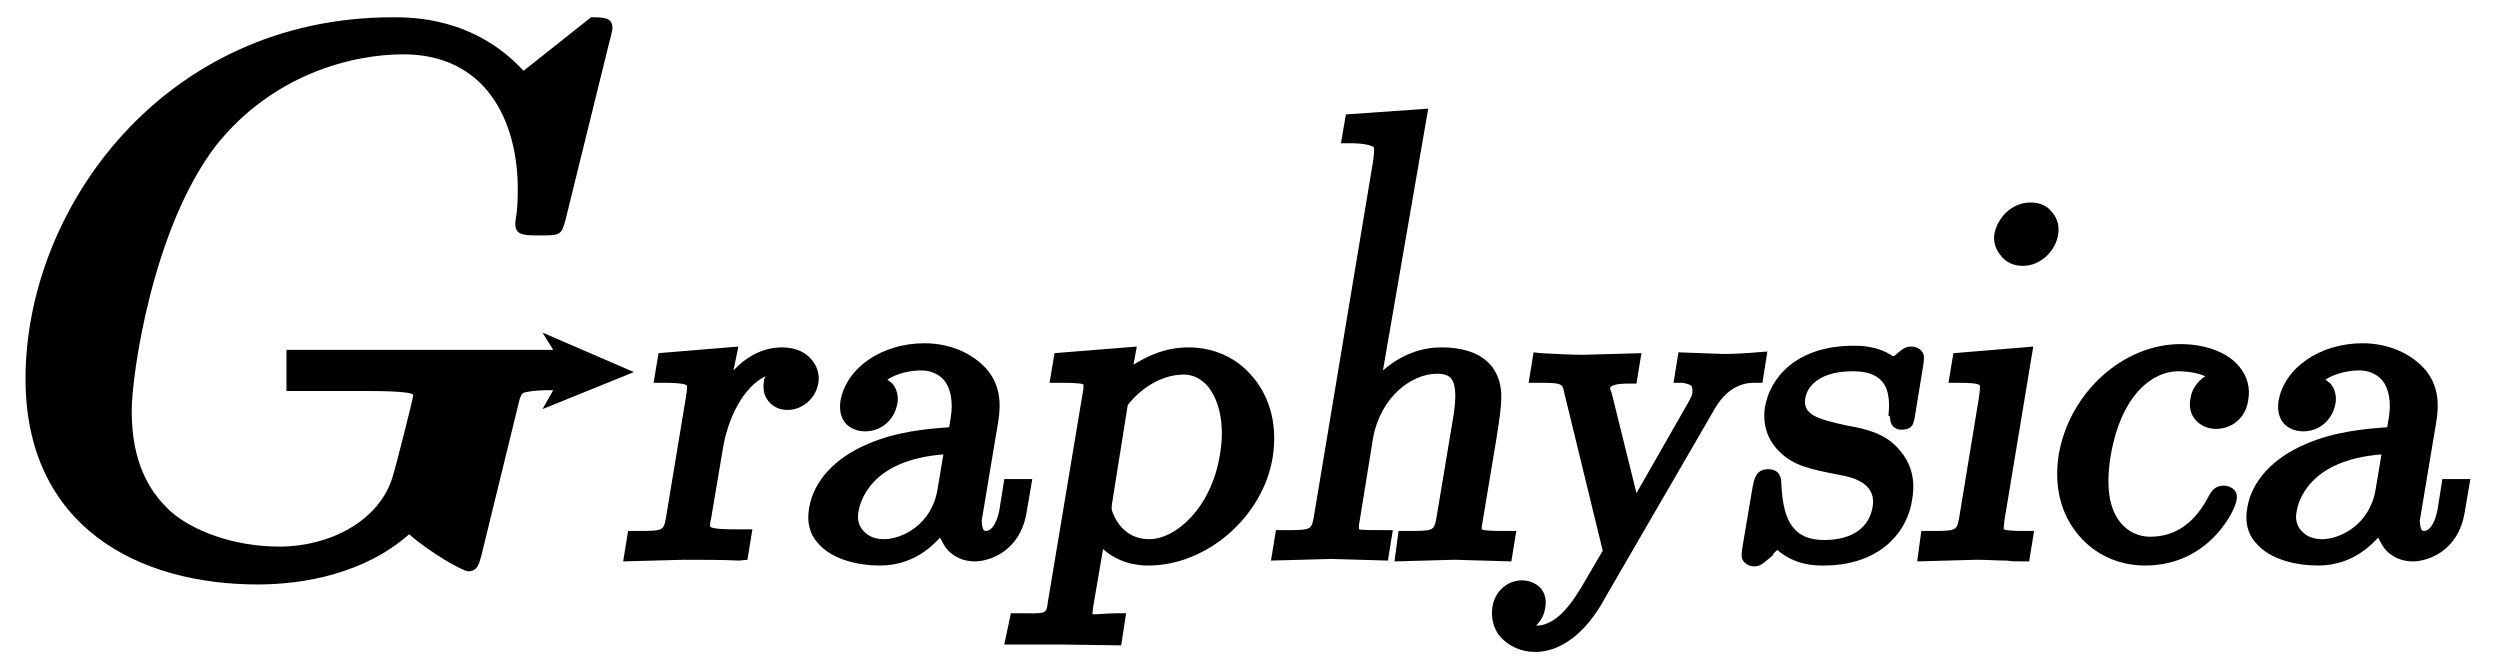 <svg version="1.2" baseProfile="tiny" id="Layer_1" xmlns="http://www.w3.org/2000/svg" xmlns:xlink="http://www.w3.org/1999/xlink"
	 x="0px" y="0px" viewBox="0 0 303.7 80.3" xml:space="preserve">
<path id="XMLID_5_" d="M77,45.2l-11.1-4.8l1.3,2.1H43.5c-0.8,0-1.6,0-2.4,0c-0.2,0-0.5,0-0.7,0h-5.6v5h5.8c0.2,0,0.4,0,0.6,0h3.3
	c1.1,0,5.7,0,5.7,0.5c0,0.4-2.2,9-2.5,9.9c-1.6,5.4-7.7,8.5-13.7,8.5c-5.8,0-10.7-2-13.3-4.3C18,59.6,16,56,16,49.9
	c0-4.3,2.5-22.2,10.3-32.3C33.2,9,42.8,6.6,49,6.6c9.9,0,13.9,7.9,13.9,16.4c0,3.1-0.3,3.4-0.3,4.2c0,1.4,1.1,1.4,3,1.4
	c2.4,0,2.6,0,3.1-1.9L74,5.2c0.4-1.4,0.4-1.8,0.4-1.8c0-1.3-1.1-1.3-2.6-1.3l-8.2,6.5c-6-6.5-13.5-6.5-15.9-6.5
	C19.9,2.1,3.1,25.3,3.1,46c0,17.9,13.6,25,28.2,25c5.8,0,13.1-1.4,18.4-6.1c2.5,2.2,6.5,4.5,7.2,4.5c1.1,0,1.3-0.9,1.6-2L63,49
	c0.3-1.3,0.5-1.3,1.1-1.4c1-0.2,2.1-0.2,3.1-0.2l-1.3,2.3L77,45.2z"/>
<g id="XMLID_1_">
	<path id="XMLID_37_" d="M89.8,68.1C87.8,68,85.3,68,83.1,68l-7.4,0.2l0.6-3.7h0.9c3.4,0,3.4,0,3.7-1.6l2.4-14.5
		c0.2-1.2,0.2-1.5,0.1-1.6c-0.1-0.1-0.7-0.3-2.8-0.3h-1.2l0.6-3.6l9.7-0.8L89.1,45c1.4-1.5,3.4-2.8,5.9-2.8c1.5,0,2.8,0.5,3.6,1.5
		c0.7,0.8,1,1.9,0.8,2.9c-0.4,2.1-2.2,3.2-3.7,3.2c-0.9,0-1.7-0.3-2.3-1c-0.4-0.5-0.8-1.2-0.6-2.5c0-0.2,0.1-0.4,0.2-0.6
		c-2.7,1.3-4.6,5.1-5.2,8.9l-1.4,8.3c-0.1,0.3-0.2,1-0.1,1.1c0.1,0.1,0.6,0.3,2.8,0.3h2.3l-0.6,3.7L89.8,68.1z"/>
	<path id="XMLID_3_" d="M95.8,48.9c-1.2,0-2.2-0.8-1.9-2.3c0.3-1.4,1.5-2.1,1.6-2.1c-0.1-0.1-0.2-0.1-0.6-0.1
		c-4.1,0-7.2,4.8-8.1,10.2l-1.4,8.3c-0.3,1.9-0.3,2.5,3.7,2.5h1.1l-0.3,1.7C87.8,67,85.3,67,83.1,67l-6.2,0.2l0.3-1.7
		c3.6,0,4.2,0,4.7-2.4l2.4-14.5c0.5-2.7,0.1-3-3.7-3l0.3-1.7l7.6-0.6l-1,5.8h0.1c1.1-2.2,3.6-5.8,7.6-5.8c2.3,0,3.7,1.6,3.5,3.3
		C98.2,48.3,96.7,48.9,95.8,48.9z"/>
	<path id="XMLID_41_" d="M106.9,68.7c-2.6,0-5.9-0.7-7.6-2.8c-1-1.1-1.3-2.6-1-4.2c0.5-3.2,3.1-6.1,7.2-7.8c3.5-1.5,7.1-1.8,9.8-2
		l0.2-1.2c0.3-1.9,0-3.5-0.8-4.5c-0.7-0.8-1.7-1.2-2.8-1.2c-1.2,0-2.8,0.3-4.1,1.1c0.2,0.2,0.4,0.3,0.6,0.5c0.8,0.9,0.7,2.1,0.6,2.5
		c-0.4,2-2,3.3-3.9,3.3c-1,0-1.9-0.4-2.4-1c-0.4-0.5-0.8-1.3-0.6-2.7c0.7-4,5-7,10.2-7c3.1,0,5.9,1.2,7.7,3.3c1.9,2.4,1.5,5,1.1,7.2
		l-1.8,10.8c-0.1,0.3,0,1.1,0.2,1.4c0,0,0.1,0.1,0.3,0.1c0.5,0,1.2-0.6,1.6-2.5l0.6-3.8h3.4l-0.7,4.1c-0.8,4.7-4.5,5.9-6.3,5.9
		c-1.3,0-2.4-0.5-3.2-1.3c-0.4-0.4-0.7-1-1-1.6C112.4,67.3,110,68.7,106.9,68.7z M114.6,55.2c-8.9,0.7-10.1,5.8-10.3,6.9
		c-0.2,0.9,0,1.8,0.6,2.4c0.6,0.7,1.5,1,2.5,1c2.1,0,5.8-1.7,6.5-6.1L114.6,55.2z"/>
	<path id="XMLID_6_" d="M118.2,67.5c-2.5,0-3.6-2.3-3.5-4.4c-1.5,2.5-4.3,4.7-7.9,4.7c-3.4,0-8.4-1.4-7.7-5.7c0.4-2.4,2.2-5.2,6.6-7
		c3.7-1.6,7.5-1.8,10.3-1.9l0.3-2c0.8-4.8-1.9-6.9-4.6-6.9c-1.7,0-4.5,0.6-6.3,2.5c2.5,0.1,2.5,1.8,2.4,2.5
		c-0.3,1.4-1.4,2.5-2.9,2.5c-1.4,0-2.3-0.9-2.1-2.5c0.6-3.6,4.8-6.1,9.2-6.1c2.6,0,5.1,0.9,6.9,3c1.6,2,1.2,4.1,0.9,6.4l-1.8,10.8
		c-0.1,0.3-0.3,2.7,1.5,2.7c0.6,0,2-0.3,2.5-3.5l0.5-3h1.4l-0.5,3C122.8,66.7,119.4,67.5,118.2,67.5z M115.8,54.2
		c-9,0.3-12,4.8-12.5,7.8c-0.4,2.7,1.5,4.6,4.1,4.6c2.4,0,6.7-1.8,7.5-7L115.8,54.2z"/>
	<path id="XMLID_38_" d="M122.8,74.5h0.9c3.4,0,3.4,0.2,3.6-1.4l4.2-25.2c0.2-1,0.1-1.2,0.1-1.2c-0.3-0.2-2.2-0.2-2.9-0.2h-1.2
		l0.6-3.6l10-0.8l-0.4,2.2c1.6-1,3.8-2.1,6.7-2.1c3.1,0,5.9,1.3,7.8,3.6c2.2,2.6,3,6.1,2.4,9.8c-1.2,7.2-8,13.1-15.1,13.1
		c-2.6,0-4.4-1-5.5-2l-1.2,7c-0.1,0.9-0.1,0.9-0.1,0.9c0.2,0.1,1.6-0.1,2.9-0.1h1.2l-0.6,3.9l-7-0.1l-7.2,0L122.8,74.5z M135.1,61.1
		c-0.1,0.8-0.1,0.8,0.3,1.7c0.9,1.8,2.4,2.7,4.2,2.7c3.3,0,7.6-3.9,8.6-10.3c0.6-3.4,0-6.5-1.5-8.3c-0.8-0.9-1.8-1.4-2.9-1.4
		c-2.4,0-5,1.4-6.8,3.7L135.1,61.1z"/>
	<path id="XMLID_9_" d="M139.7,67.7c-4.1,0-5.9-2.9-6.1-3.3l-1.5,9.1c-0.4,2.4,0.2,2.4,3.8,2.4l-0.3,1.7l-6.1-0.2l-6.1,0.2l0.3-1.7
		c3.6,0,4.2,0,4.6-2.4l4.2-25.3c0.4-2.4,0.1-2.7-3.7-2.7l0.3-1.7l7.9-0.6l-0.6,3.6c1.2-1.2,4-3.6,8.2-3.6c6.1,0,10.4,5.4,9.3,12.2
		C152.6,62.4,146.1,67.7,139.7,67.7z M143.9,44.6c-2.8,0-5.7,1.6-7.7,4.3l-2,12.1c-0.2,1.1-0.2,1.1,0.4,2.3c1.1,2.2,3,3.3,5.1,3.3
		c4,0,8.6-4.5,9.6-11.1C150.3,49.3,147.8,44.6,143.9,44.6z"/>
	<path id="XMLID_36_" d="M169.9,64.5h0.9c3.4,0,3.4,0,3.7-1.6l2.1-12.6c0.1-0.8,0.5-3.3-0.3-4.3c-0.3-0.4-0.9-0.6-1.7-0.6
		c-3.2,0-6.9,2.9-7.8,7.8l-1.6,9.9c-0.2,0.9-0.1,1.1-0.1,1.2c0.2,0.1,1.6,0.1,2.9,0.1h1.2l-0.6,3.7l-6.9-0.2l-7.3,0.2l0.6-3.7h0.9
		c3.4,0,3.4,0,3.7-1.6l7.2-43.2c0.2-1.3,0.1-1.7,0.1-1.7c-0.2-0.2-1.1-0.5-2.8-0.5h-1.2l0.6-3.5l10-0.7L168,45
		c1.6-1.4,4-2.8,7.1-2.8c3.9,0,5.5,1.5,6.2,2.4c1.5,2.2,1.2,4.1,0.5,8.6L180,64c0,0.2,0,0.3,0,0.3c0.3,0.2,1.7,0.2,3,0.2h1.2
		l-0.6,3.7l-6.9-0.2l-7.3,0.2L169.9,64.5z"/>
	<path id="XMLID_12_" d="M176.7,67l-6.2,0.2l0.3-1.7c3.6,0,4.2,0,4.7-2.4l2.1-12.6c0.5-3.1,0.4-6-3-6c-3.5,0-7.8,3-8.8,8.7l-1.6,10
		c-0.4,2.4,0.2,2.4,3.8,2.4l-0.3,1.7l-6-0.2l-6.2,0.2l0.3-1.7c3.6,0,4.2,0,4.7-2.4l7.2-43.2c0.4-2.7,0.1-3-3.7-3l0.3-1.7l7.9-0.6
		l-5.6,33.9h0.1c1.2-1.9,4.1-5.2,8.7-5.2c3.1,0,4.7,1.1,5.4,2c1.4,1.9,1,3.6,0.3,8.3L179,63.8c-0.2,1.6,1.1,1.6,4,1.6l-0.3,1.7
		L176.7,67z"/>
	<path id="XMLID_35_" d="M186.5,79.2c-1.7,0-3.2-0.7-4.2-1.8c-0.9-1-1.2-2.4-1-3.7c0.4-2.2,2.1-3.2,3.6-3.2c0.9,0,1.8,0.4,2.3,1
		c0.5,0.6,0.7,1.5,0.5,2.4c-0.1,0.7-0.4,1.4-1.1,2.1c2.9,0,4.9-3.6,6.4-6.2l1.7-2.9L190,47.6c-0.2-1-0.3-1.1-3.1-1.1h-1.2l0.6-3.7
		l0.9,0.1c1.7,0.1,3.8,0.2,5.1,0.2l7.1-0.2l-0.6,3.7h-0.9c-0.6,0-2,0-2.3,0.5c0,0.1,0,0.2,0.1,0.4l0.1,0.3l3,12.1l6.4-11.2
		c0.3-0.6,0.3-0.6,0.4-1c0-0.2,0-0.6-0.1-0.8c-0.2-0.2-0.6-0.3-1.1-0.4l-1.1,0l0.6-3.7l5.5,0.2c1.3,0,2.9-0.1,4-0.2l1.3-0.1
		l-0.6,3.8h-0.9c-0.7,0-3,0-4.8,3l-13.4,23.1C192.7,76.9,189.6,79.2,186.5,79.2z"/>
	<path id="XMLID_14_" d="M207.8,49l-13.4,23.1c-1.8,3.1-4.5,6.2-8,6.2c-2.7,0-4.7-1.9-4.3-4.4c0.3-1.6,1.6-2.3,2.7-2.3
		c1.2,0,2.2,0.9,1.9,2.3c-0.1,0.9-0.8,2.1-2.5,2.3c0.9,1,2.1,1,2.4,1c3.5,0,5.6-3.7,7.3-6.7l1.9-3.2L191,47.4
		c-0.4-1.9-1.5-1.9-4.1-1.9l0.3-1.7c1.6,0.1,3.7,0.2,5.2,0.2l6-0.2l-0.3,1.7c-1,0-3,0-3.3,1.4c0,0.2,0.1,0.4,0.2,1l3.6,14.6
		l7.7-13.3c0.4-0.7,0.4-0.8,0.5-1.3c0.2-1.4-0.5-2.3-2.2-2.3l0.3-1.7l4.7,0.2c1.2,0,2.9-0.1,4.1-0.2l-0.3,1.7
		C212.6,45.5,209.8,45.5,207.8,49z"/>
	<path id="XMLID_31_" d="M221.5,68.7c-1,0-3.4,0-5.6-1.9c-0.3,0.3-0.3,0.3-0.4,0.4c-0.1,0.1-0.1,0.1-0.1,0.2l-0.2,0.2
		c-1.2,1-1.4,1.2-2.1,1.2c-0.5,0-0.9-0.2-1.2-0.5c-0.5-0.5-0.3-1.2-0.2-2l1.2-7.1c0.2-1,0.4-2.2,1.9-2.2c1.5,0,1.6,1.2,1.6,1.8
		c0.2,4.8,1.7,6.8,5.2,6.8c3.4,0,5.5-1.5,5.9-4.1c0.3-2-1-3.3-4-3.8c-3.6-0.7-5.5-1.1-7.2-2.7c-1.6-1.5-2.2-3.4-1.9-5.5
		c0.6-3.6,3.8-7.5,10.8-7.5c0.8,0,2.9,0,4.8,1.3c0.2-0.1,0.3-0.2,0.4-0.3l0,0l0,0c0.8-0.7,1.2-0.9,1.8-0.9c0.5,0,0.9,0.2,1.2,0.5
		c0.5,0.5,0.3,1.2,0.2,2l-0.9,5.5c-0.2,1-0.1,2.1-1.7,2.1c-0.8,0-1.4-0.5-1.4-1.5v-0.1l-0.2-0.1c0.1-0.8,0.3-3-0.8-4.2
		c-0.7-0.8-1.9-1.2-3.5-1.2c-4.8,0-5.7,2.5-5.8,3.3c-0.3,1.9,1.3,2.5,5.1,3.3c2.2,0.4,4.6,0.9,6.3,2.9c0.6,0.7,2.2,2.6,1.6,6
		C231.8,64.4,228.6,68.7,221.5,68.7z"/>
	<path id="XMLID_16_" d="M221.5,67.7c-1.1,0-3.6-0.1-5.6-2.3c-1.1,1-1.1,1.1-1.2,1.2c-1.2,1-1.3,1.1-1.6,1.1c-0.6,0-0.5-0.4-0.4-1.3
		l1.2-7.1c0.2-1,0.2-1.4,0.9-1.4c0.5,0,0.6,0.2,0.6,0.9c0.2,4.6,1.7,7.7,6.2,7.7c4.2,0,6.5-2.2,6.9-4.9c0.6-3.9-3.6-4.8-4.8-5
		c-3.7-0.8-5.2-1.1-6.7-2.5c-1.2-1.2-1.9-2.7-1.6-4.6c0.5-3,3.2-6.7,9.8-6.7c0.8,0,3,0,4.8,1.5c0.3-0.2,0.9-0.6,1.1-0.9
		c0.8-0.6,0.9-0.6,1.2-0.6c0.6,0,0.5,0.4,0.4,1.3l-0.9,5.5c-0.2,1-0.2,1.3-0.9,1.3c0,0-0.6,0-0.6-0.5c0.2-1.7,0.8-6.5-5.2-6.5
		c-4.7,0-6.4,2.2-6.8,4.1c-0.5,3.1,3,3.8,5.9,4.4c2.2,0.4,4.3,0.9,5.7,2.6c0.5,0.6,1.9,2.3,1.4,5.1
		C230.8,64.1,227.8,67.7,221.5,67.7z"/>
	<path id="XMLID_32_" d="M233.4,64.5h0.9c3.4,0,3.4,0,3.7-1.6l2.4-14.6c0.2-1.3,0.1-1.5,0.1-1.5c-0.2-0.2-1-0.3-2.6-0.3h-1.2
		l0.6-3.6l9.7-0.8l-3.5,21.1c0,0.2-0.1,0.8-0.1,1.1c0.4,0.2,2,0.2,2.5,0.2h1.2l-0.6,3.7l-0.9,0c-0.6,0-1.2,0-1.8-0.1
		c-1.2,0-2.5-0.1-3.7-0.1l-7.2,0.2L233.4,64.5z M245.7,32.3c-1,0-2-0.4-2.6-1.2c-0.7-0.8-1-1.8-0.8-2.8c0.4-1.8,2-3.7,4.4-3.7
		c1.1,0,2,0.4,2.6,1.2c0.7,0.8,0.9,1.8,0.7,2.8C249.7,30.4,248,32.3,245.7,32.3z"/>
	<path id="XMLID_18_" d="M240,67l-6,0.2l0.3-1.7c3.6,0,4.2,0,4.7-2.4l2.4-14.6c0.4-2.7,0-3-3.5-3l0.3-1.7l7.7-0.6l-3.3,19.9
		c-0.4,2.1-0.2,2.4,3.4,2.4l-0.3,1.7C243.7,67.1,241.9,67,240,67z M245.7,31.3c-1.6,0-2.7-1.4-2.4-2.9c0.3-1.4,1.6-2.9,3.4-2.9
		c1.6,0,2.7,1.4,2.4,2.9C248.8,29.7,247.5,31.3,245.7,31.3z"/>
	<path id="XMLID_27_" d="M260.6,68.7c-3.2,0-6.1-1.3-8.1-3.7c-2.2-2.6-3-6-2.4-9.8c1.3-7.5,7.8-13.4,14.8-13.4c3,0,5.7,1,7.1,2.7
		c1,1.2,1.4,2.6,1.1,4.2c-0.3,2-1.9,3.4-3.9,3.4c-1,0-1.9-0.4-2.5-1.1c-0.6-0.7-0.8-1.6-0.6-2.6c0.1-0.9,0.7-2,1.8-2.7
		c-1.4-0.6-3-0.6-3.3-0.6c-3,0-6.9,2.7-8.2,10.3c-0.6,3.7-0.2,6.5,1.3,8.2c1.3,1.5,2.9,1.6,3.5,1.6c3.1,0,5.5-1.7,7.2-5.1
		c0.2-0.3,0.6-1.1,1.7-1.1c0.6,0,1,0.2,1.3,0.5c0.3,0.3,0.4,0.8,0.3,1.2C271.6,61.9,268.4,68.7,260.6,68.7z"/>
	<path id="XMLID_21_" d="M260.6,67.7c-6.3,0-10.7-5.4-9.6-12.3c1.1-6.7,7.1-12.6,13.9-12.6c4.2,0,7.9,2.1,7.3,5.8
		c-0.3,1.6-1.5,2.5-2.9,2.5c-1.5,0-2.3-1.1-2.1-2.5c0.1-0.7,0.7-2.3,2.9-2.5c-1.6-1.9-4.9-2-5.4-2c-2.9,0-7.7,2.3-9.2,11.1
		c-1.4,8.7,2.9,11,5.8,11c2,0,5.6-0.6,8.1-5.7c0.2-0.3,0.3-0.5,0.8-0.5c0.2,0,0.7,0,0.6,0.5S267.9,67.7,260.6,67.7z"/>
	<path id="XMLID_28_" d="M281.6,68.7c-2.6,0-5.9-0.7-7.6-2.8c-1-1.1-1.3-2.6-1-4.2c0.5-3.2,3.1-6.1,7.2-7.8c3.5-1.5,7.1-1.8,9.8-2
		l0.2-1.2c0.3-1.9,0-3.5-0.8-4.5c-0.7-0.8-1.7-1.2-2.8-1.2c-1.2,0-2.8,0.3-4.1,1.1c0.2,0.2,0.4,0.3,0.6,0.5c0.8,0.9,0.7,2.1,0.6,2.5
		c-0.4,2-2,3.3-3.9,3.3c-1,0-1.9-0.4-2.4-1c-0.4-0.5-0.8-1.3-0.6-2.7c0.7-4,5-7,10.2-7c3.1,0,5.9,1.2,7.7,3.3c1.9,2.4,1.5,5,1.1,7.2
		l-1.8,10.8c-0.1,0.3,0,1.1,0.2,1.4c0,0,0.1,0.1,0.3,0.1c0.5,0,1.2-0.6,1.6-2.5l0.6-3.8h3.4l-0.7,4.1c-0.8,4.7-4.5,5.9-6.3,5.9
		c-1.3,0-2.4-0.5-3.2-1.3c-0.4-0.4-0.7-1-1-1.6C287.1,67.3,284.7,68.7,281.6,68.7z M289.3,55.2c-8.9,0.7-10.1,5.8-10.3,6.9
		c-0.2,0.9,0,1.8,0.6,2.4c0.6,0.7,1.5,1,2.5,1c2.1,0,5.8-1.7,6.5-6.1L289.3,55.2z"/>
	<path id="XMLID_23_" d="M292.9,67.5c-2.5,0-3.6-2.3-3.5-4.4c-1.5,2.5-4.3,4.7-7.9,4.7c-3.4,0-8.4-1.4-7.7-5.7
		c0.4-2.4,2.2-5.2,6.6-7c3.7-1.6,7.5-1.8,10.3-1.9l0.3-2c0.8-4.8-1.9-6.9-4.6-6.9c-1.7,0-4.5,0.6-6.3,2.5c2.5,0.1,2.5,1.8,2.4,2.5
		c-0.3,1.4-1.4,2.5-2.9,2.5c-1.4,0-2.3-0.9-2.1-2.5c0.6-3.6,4.8-6.1,9.2-6.1c2.6,0,5.1,0.9,6.9,3c1.6,2,1.2,4.1,0.9,6.4l-1.8,10.8
		c-0.1,0.3-0.3,2.7,1.5,2.7c0.6,0,2-0.3,2.5-3.5l0.5-3h1.4l-0.5,3C297.5,66.7,294.1,67.5,292.9,67.5z M290.5,54.2
		c-9,0.3-12,4.8-12.5,7.8c-0.4,2.7,1.5,4.6,4.1,4.6c2.4,0,6.7-1.8,7.5-7L290.5,54.2z"/>
</g>
</svg>
